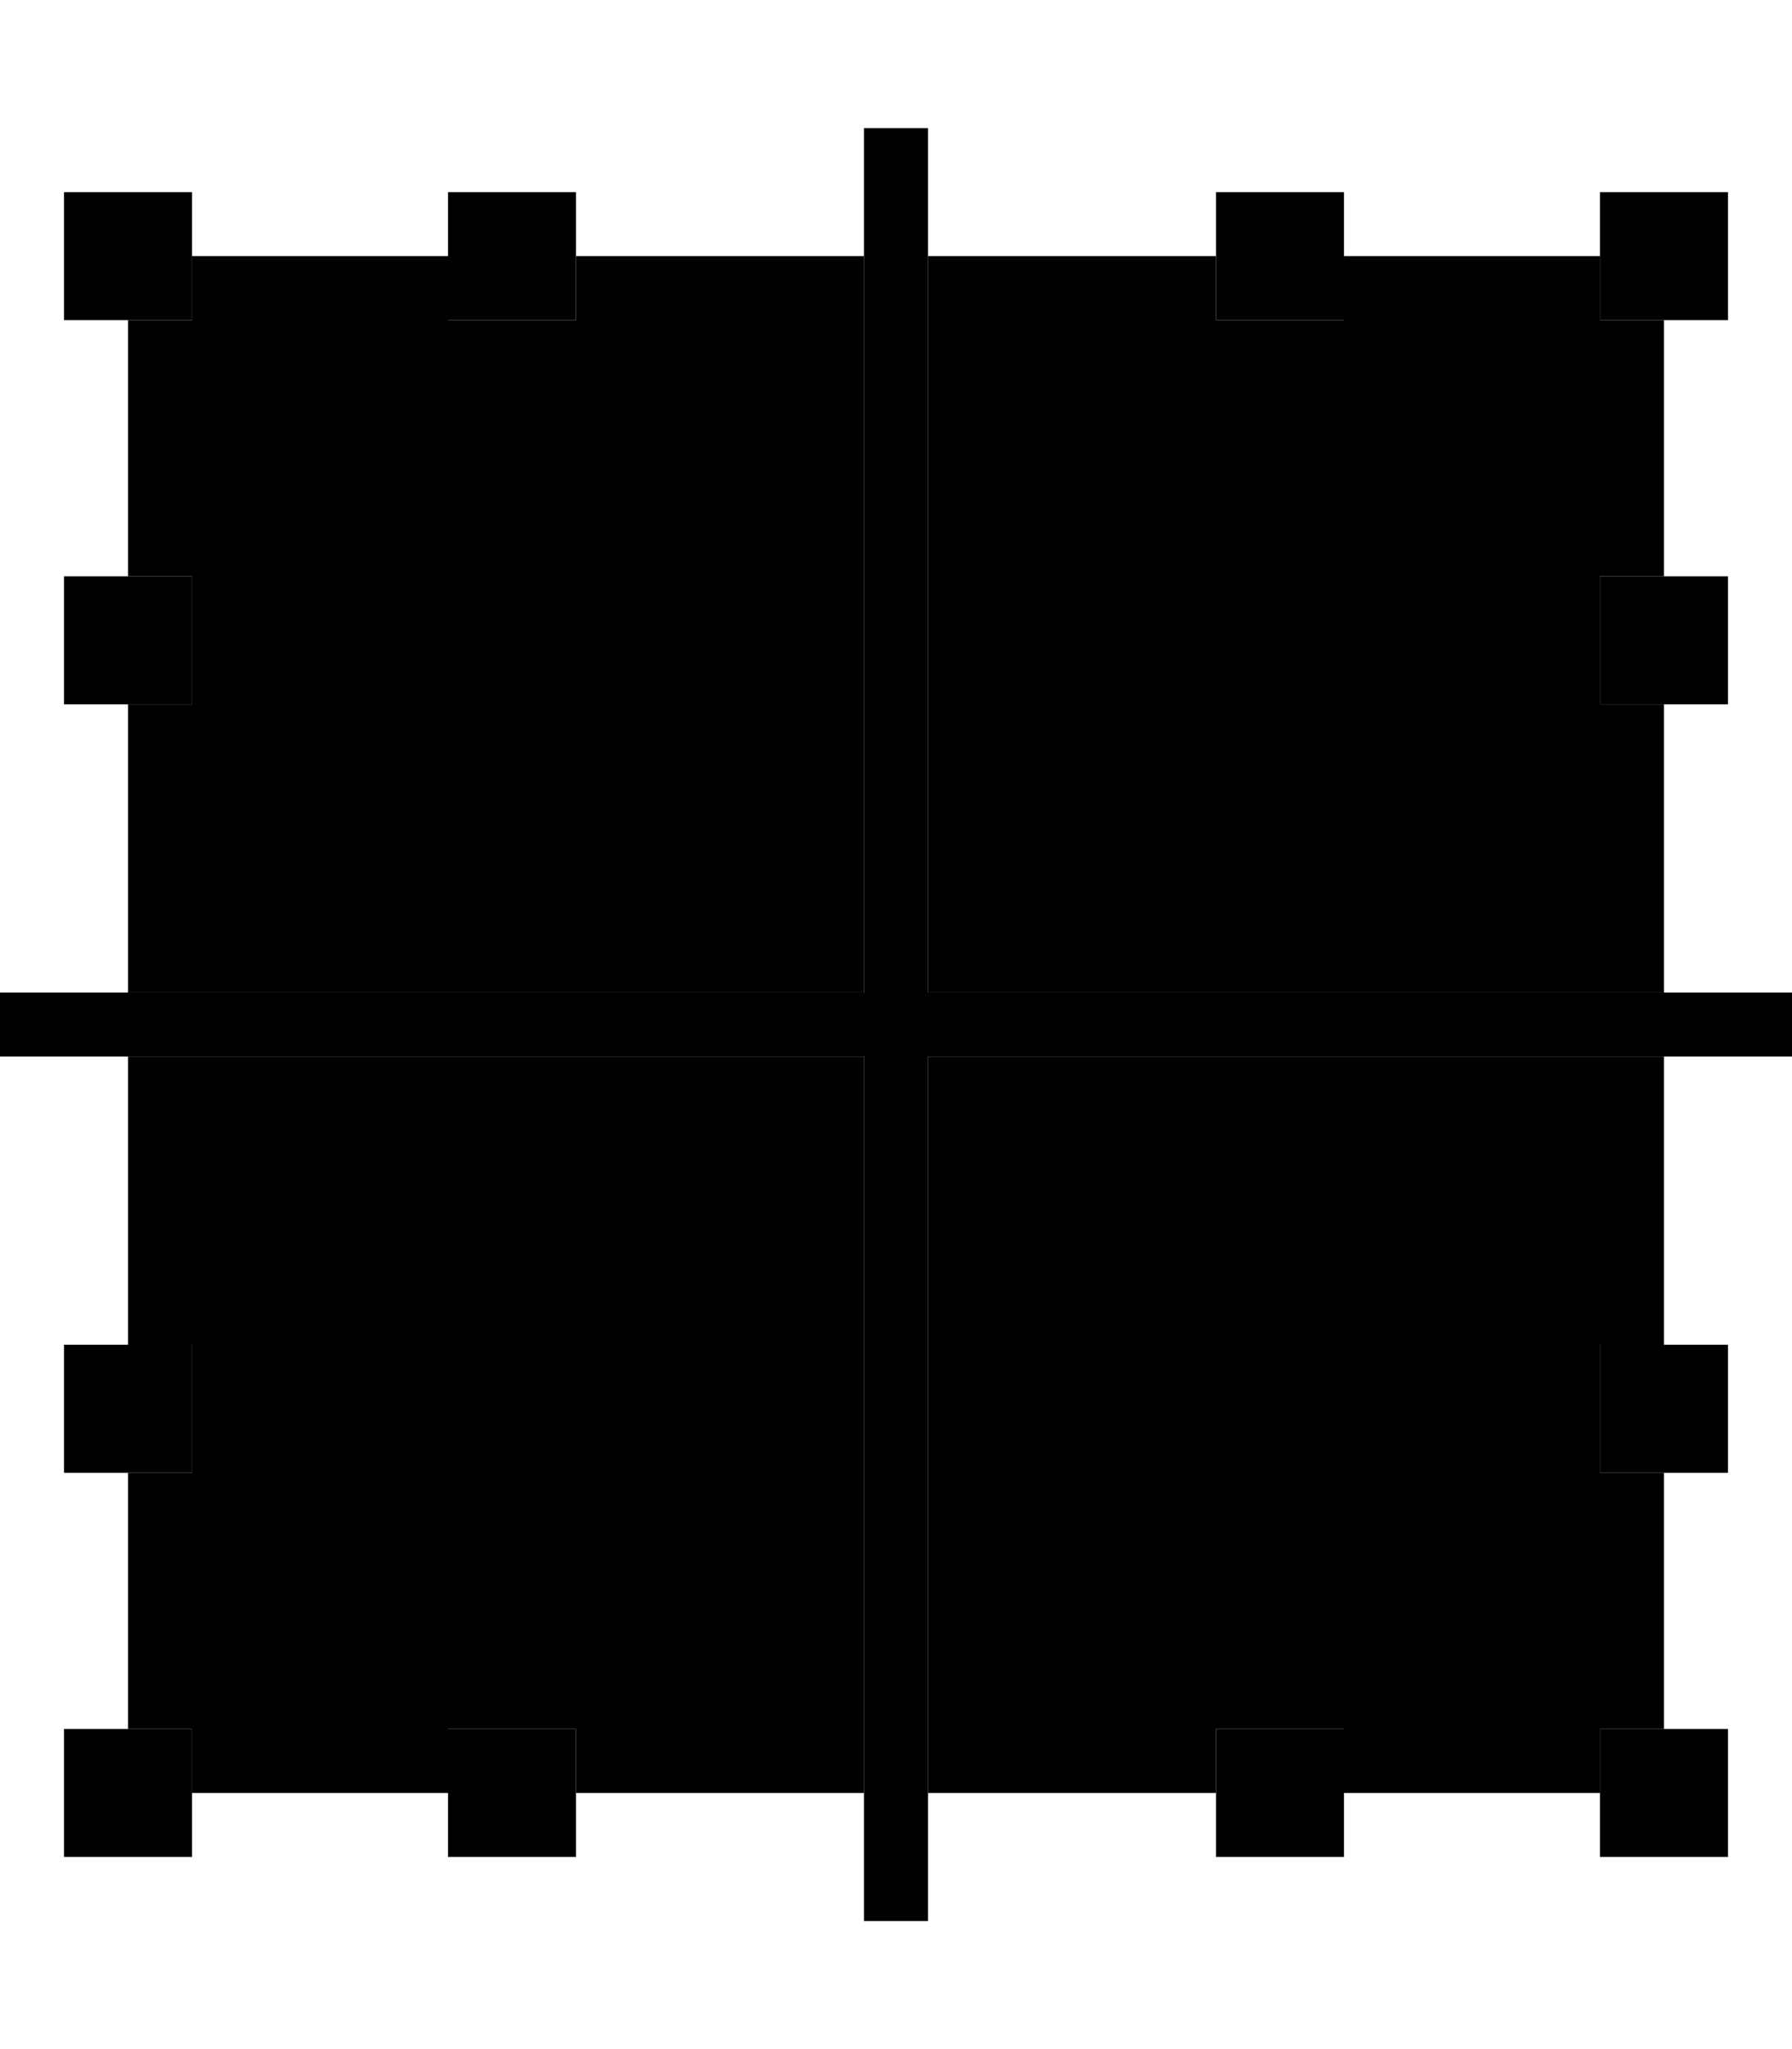 <svg xmlns="http://www.w3.org/2000/svg" viewBox="0 0 448 512"><path class="pr-icon-duotone-secondary" d="M32 80l16 0 0-16 64 0 0 16 32 0 0-16 72 0 0 184L32 248l0-72 16 0 0-32-16 0 0-64zm0 184l184 0 0 184-72 0 0-16-32 0 0 16-64 0 0-16-16 0 0-64 16 0 0-32-16 0 0-72zM232 64l72 0 0 16 32 0 0-16 64 0 0 16 16 0 0 64-16 0 0 32 16 0 0 72-184 0 0-184zm0 200l184 0 0 72-16 0 0 32 16 0 0 64-16 0 0 16-64 0 0-16-32 0 0 16-72 0 0-184z"/><path class="pr-icon-duotone-primary" d="M216 472l0 8 16 0 0-8 0-208 208 0 8 0 0-16-8 0-208 0 0-208 0-8-16 0 0 8 0 208L8 248l-8 0 0 16 8 0 208 0 0 208zM16 464l32 0 0-32-32 0 0 32zm384 0l32 0 0-32-32 0 0 32zM16 368l32 0 0-32-32 0 0 32zm384 0l32 0 0-32-32 0 0 32zm32-192l0-32-32 0 0 32 32 0zM16 176l32 0 0-32-32 0 0 32zM432 80l0-32-32 0 0 32 32 0zM48 80l0-32L16 48l0 32 32 0zm288 0l0-32-32 0 0 32 32 0zM304 464l32 0 0-32-32 0 0 32zM144 80l0-32-32 0 0 32 32 0zM112 464l32 0 0-32-32 0 0 32z"/></svg>
